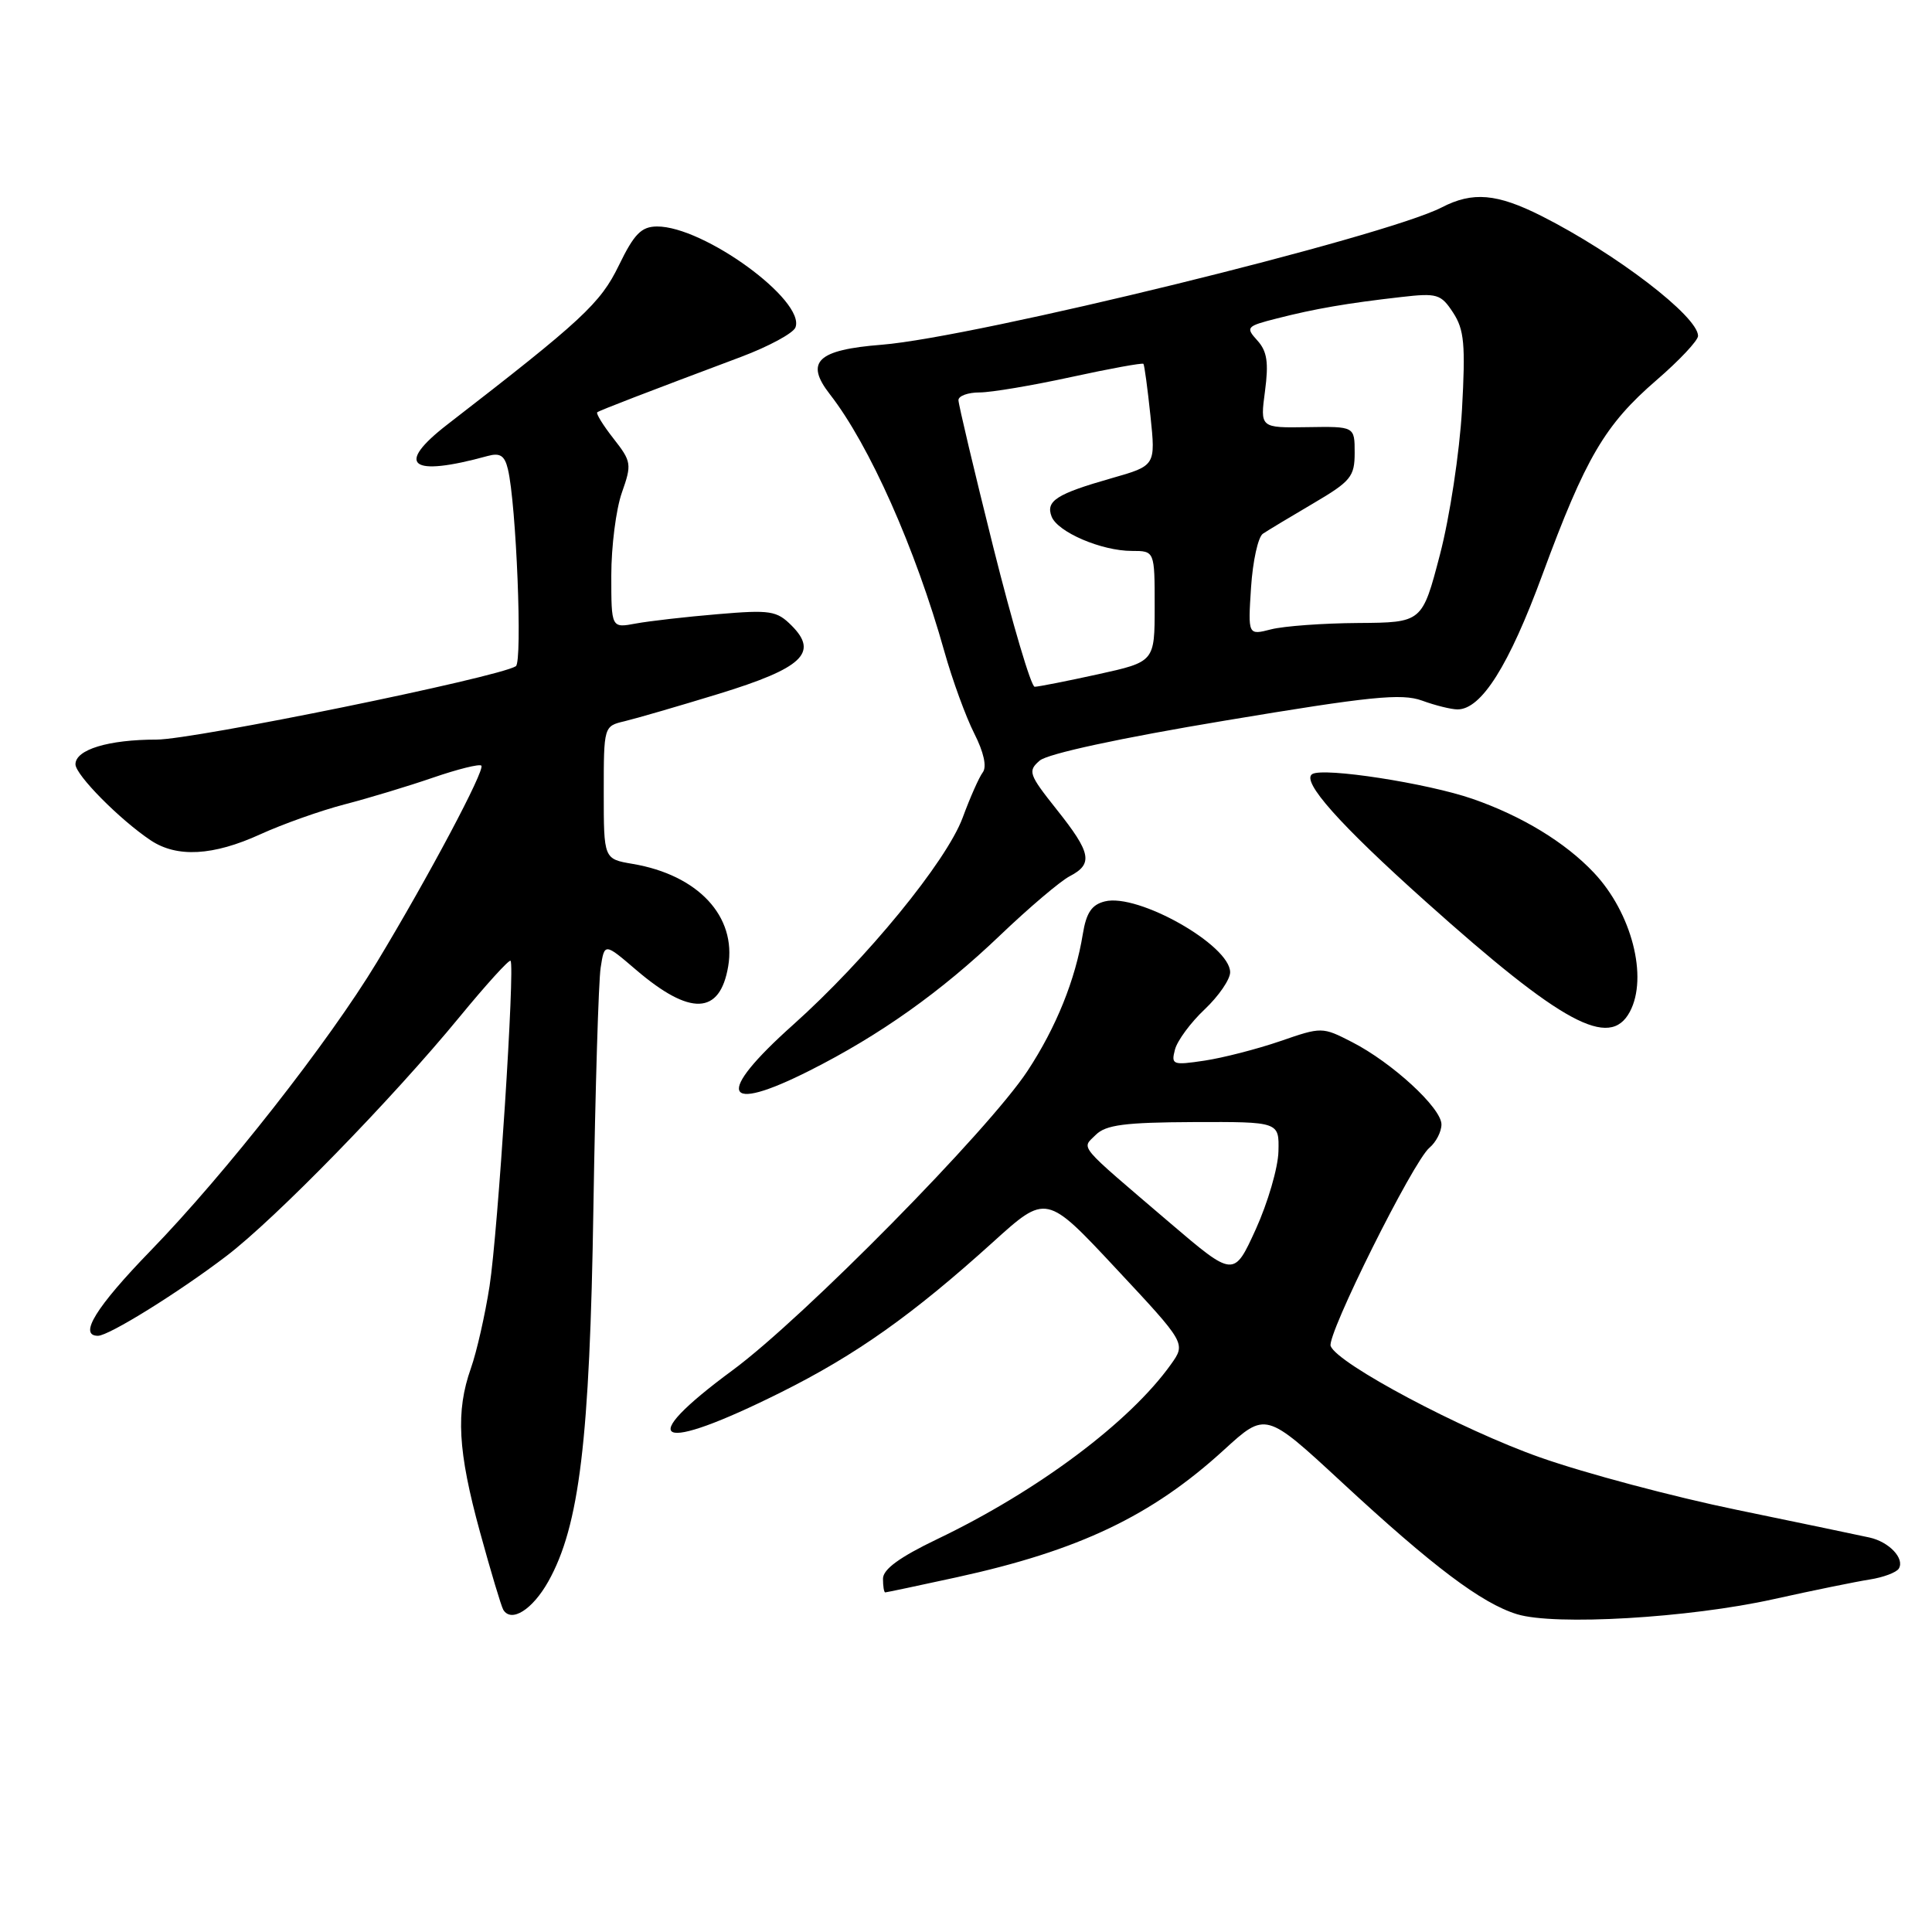 <?xml version="1.0" encoding="UTF-8" standalone="no"?>
<!DOCTYPE svg PUBLIC "-//W3C//DTD SVG 1.1//EN" "http://www.w3.org/Graphics/SVG/1.1/DTD/svg11.dtd" >
<svg xmlns="http://www.w3.org/2000/svg" xmlns:xlink="http://www.w3.org/1999/xlink" version="1.1" viewBox="0 0 256 256">
 <g >
 <path fill="currentColor"
d=" M 235.00 211.90 C 240.22 210.74 245.97 209.57 247.76 209.29 C 249.55 209.01 251.28 208.36 251.60 207.85 C 252.41 206.52 250.33 204.31 247.72 203.73 C 246.50 203.46 238.61 201.81 230.18 200.07 C 221.76 198.34 210.01 195.21 204.09 193.12 C 193.70 189.46 177.23 180.71 176.32 178.36 C 175.76 176.94 187.25 153.87 189.41 152.08 C 190.28 151.35 191.00 149.96 191.00 148.99 C 191.00 146.81 184.44 140.78 179.13 138.07 C 175.21 136.06 175.13 136.06 169.63 137.96 C 166.57 139.01 162.06 140.17 159.60 140.54 C 155.39 141.17 155.16 141.09 155.69 139.07 C 156.00 137.89 157.77 135.49 159.63 133.74 C 161.48 131.99 163.00 129.78 163.00 128.83 C 163.00 125.25 150.79 118.33 146.40 119.44 C 144.66 119.87 143.94 120.94 143.48 123.76 C 142.50 129.81 139.95 136.13 136.16 141.89 C 131.01 149.73 106.49 174.61 97.09 181.55 C 83.86 191.30 86.99 192.72 103.50 184.48 C 113.46 179.51 120.93 174.21 131.57 164.59 C 138.64 158.19 138.64 158.19 147.89 168.10 C 157.14 178.00 157.14 178.00 155.16 180.78 C 149.70 188.44 137.51 197.56 124.19 203.94 C 119.19 206.34 117.00 207.94 117.00 209.19 C 117.00 210.19 117.13 211.00 117.30 211.00 C 117.46 211.00 121.72 210.10 126.76 209.00 C 142.97 205.46 152.61 200.87 162.20 192.10 C 167.71 187.07 167.71 187.07 177.78 196.39 C 189.87 207.59 196.33 212.45 201.01 213.89 C 206.02 215.43 223.80 214.39 235.00 211.90 Z  M 72.65 209.56 C 76.78 202.19 78.15 190.83 78.63 160.00 C 78.88 144.32 79.31 130.02 79.59 128.22 C 80.10 124.93 80.10 124.93 84.27 128.50 C 91.46 134.65 95.40 134.50 96.49 128.04 C 97.61 121.41 92.50 115.94 83.83 114.47 C 80.00 113.82 80.00 113.82 80.00 105.02 C 80.00 96.24 80.01 96.22 82.75 95.57 C 84.26 95.21 89.88 93.58 95.23 91.94 C 106.34 88.53 108.50 86.50 104.89 82.89 C 102.92 80.92 102.06 80.79 95.12 81.38 C 90.93 81.73 86.04 82.29 84.25 82.62 C 81.00 83.23 81.00 83.23 81.00 76.24 C 81.00 72.40 81.63 67.47 82.40 65.28 C 83.73 61.51 83.68 61.16 81.29 58.11 C 79.90 56.34 78.94 54.77 79.14 54.63 C 79.50 54.36 85.61 52.01 98.19 47.29 C 101.86 45.91 105.11 44.15 105.40 43.39 C 106.77 39.83 93.25 29.98 87.05 30.01 C 84.98 30.03 84.03 30.99 82.00 35.17 C 79.56 40.20 77.14 42.44 59.29 56.24 C 52.30 61.65 54.34 63.25 64.62 60.42 C 66.26 59.97 66.87 60.36 67.30 62.17 C 68.41 66.75 69.25 87.73 68.35 88.28 C 65.93 89.78 25.66 98.00 20.75 98.00 C 14.36 98.00 10.00 99.33 10.00 101.27 C 10.00 102.68 15.87 108.61 19.97 111.35 C 23.45 113.67 28.25 113.40 34.49 110.55 C 37.45 109.20 42.48 107.41 45.68 106.58 C 48.88 105.75 54.16 104.15 57.41 103.03 C 60.67 101.91 63.53 101.20 63.78 101.45 C 64.32 101.99 56.74 116.25 49.94 127.50 C 43.55 138.07 29.88 155.50 19.97 165.71 C 12.72 173.18 10.36 177.00 12.98 177.00 C 14.42 177.00 23.65 171.27 30.00 166.43 C 36.51 161.47 51.94 145.65 60.91 134.73 C 64.42 130.46 67.45 127.12 67.65 127.31 C 68.26 127.92 65.98 163.23 64.87 170.41 C 64.28 174.21 63.17 179.11 62.40 181.29 C 60.37 187.03 60.66 192.27 63.60 203.00 C 65.03 208.22 66.42 212.86 66.69 213.31 C 67.76 215.05 70.55 213.29 72.65 209.56 Z  M 107.28 141.86 C 116.59 137.17 124.70 131.41 132.50 123.95 C 136.35 120.27 140.51 116.74 141.75 116.10 C 144.88 114.47 144.59 113.01 140.02 107.27 C 136.31 102.60 136.16 102.17 137.77 100.78 C 138.83 99.87 148.41 97.80 162.34 95.48 C 181.57 92.27 185.70 91.85 188.42 92.83 C 190.19 93.48 192.31 94.00 193.13 94.00 C 196.29 94.00 199.94 88.20 204.38 76.14 C 210.10 60.63 212.65 56.28 219.52 50.35 C 222.53 47.75 225.00 45.12 225.00 44.51 C 225.00 41.93 214.13 33.61 204.28 28.63 C 198.35 25.64 195.14 25.36 191.04 27.48 C 183.49 31.38 129.21 44.69 116.83 45.68 C 108.29 46.35 106.62 47.95 109.96 52.24 C 115.20 58.96 121.30 72.67 125.14 86.35 C 126.20 90.12 127.98 94.99 129.09 97.18 C 130.35 99.66 130.78 101.59 130.23 102.33 C 129.74 102.97 128.54 105.68 127.56 108.34 C 125.41 114.15 114.77 127.14 105.07 135.81 C 94.73 145.05 95.70 147.70 107.28 141.86 Z  M 215.96 134.07 C 218.41 129.49 216.21 120.95 211.20 115.64 C 207.41 111.62 201.66 108.12 195.11 105.85 C 189.13 103.78 175.37 101.65 173.88 102.57 C 172.38 103.50 177.50 109.25 188.90 119.45 C 207.00 135.66 213.29 139.06 215.96 134.07 Z  M 154.99 162.01 C 142.53 151.36 143.29 152.28 145.21 150.36 C 146.53 149.05 149.06 148.72 158.17 148.68 C 169.50 148.64 169.50 148.64 169.40 152.57 C 169.35 154.73 167.99 159.37 166.40 162.88 C 163.49 169.26 163.49 169.26 154.99 162.01 Z  M 131.62 72.52 C 129.08 62.35 127.00 53.58 127.00 53.02 C 127.00 52.46 128.26 52.00 129.80 52.00 C 131.34 52.00 136.79 51.08 141.93 49.96 C 147.06 48.84 151.37 48.06 151.51 48.21 C 151.64 48.37 152.06 51.47 152.44 55.10 C 153.13 61.70 153.13 61.70 147.31 63.36 C 140.01 65.44 138.54 66.37 139.34 68.44 C 140.13 70.50 145.95 73.00 149.97 73.00 C 153.00 73.00 153.00 73.00 153.00 80.35 C 153.00 87.69 153.00 87.69 145.47 89.35 C 141.33 90.26 137.56 91.00 137.10 91.00 C 136.63 91.00 134.17 82.68 131.62 72.52 Z  M 165.77 77.84 C 166.00 74.35 166.70 71.15 167.34 70.72 C 167.98 70.29 170.97 68.49 174.00 66.71 C 179.00 63.77 179.50 63.16 179.50 59.99 C 179.50 56.50 179.50 56.50 173.24 56.60 C 166.97 56.70 166.97 56.70 167.62 51.82 C 168.12 48.03 167.90 46.54 166.60 45.11 C 165.02 43.37 165.15 43.22 169.22 42.19 C 174.22 40.91 178.52 40.17 185.65 39.36 C 190.43 38.81 190.93 38.96 192.54 41.42 C 194.02 43.68 194.20 45.63 193.72 54.29 C 193.40 59.93 192.10 68.52 190.80 73.49 C 188.45 82.49 188.45 82.49 179.97 82.55 C 175.31 82.58 170.12 82.96 168.43 83.39 C 165.36 84.18 165.36 84.18 165.77 77.84 Z "/>
</g>
</svg>